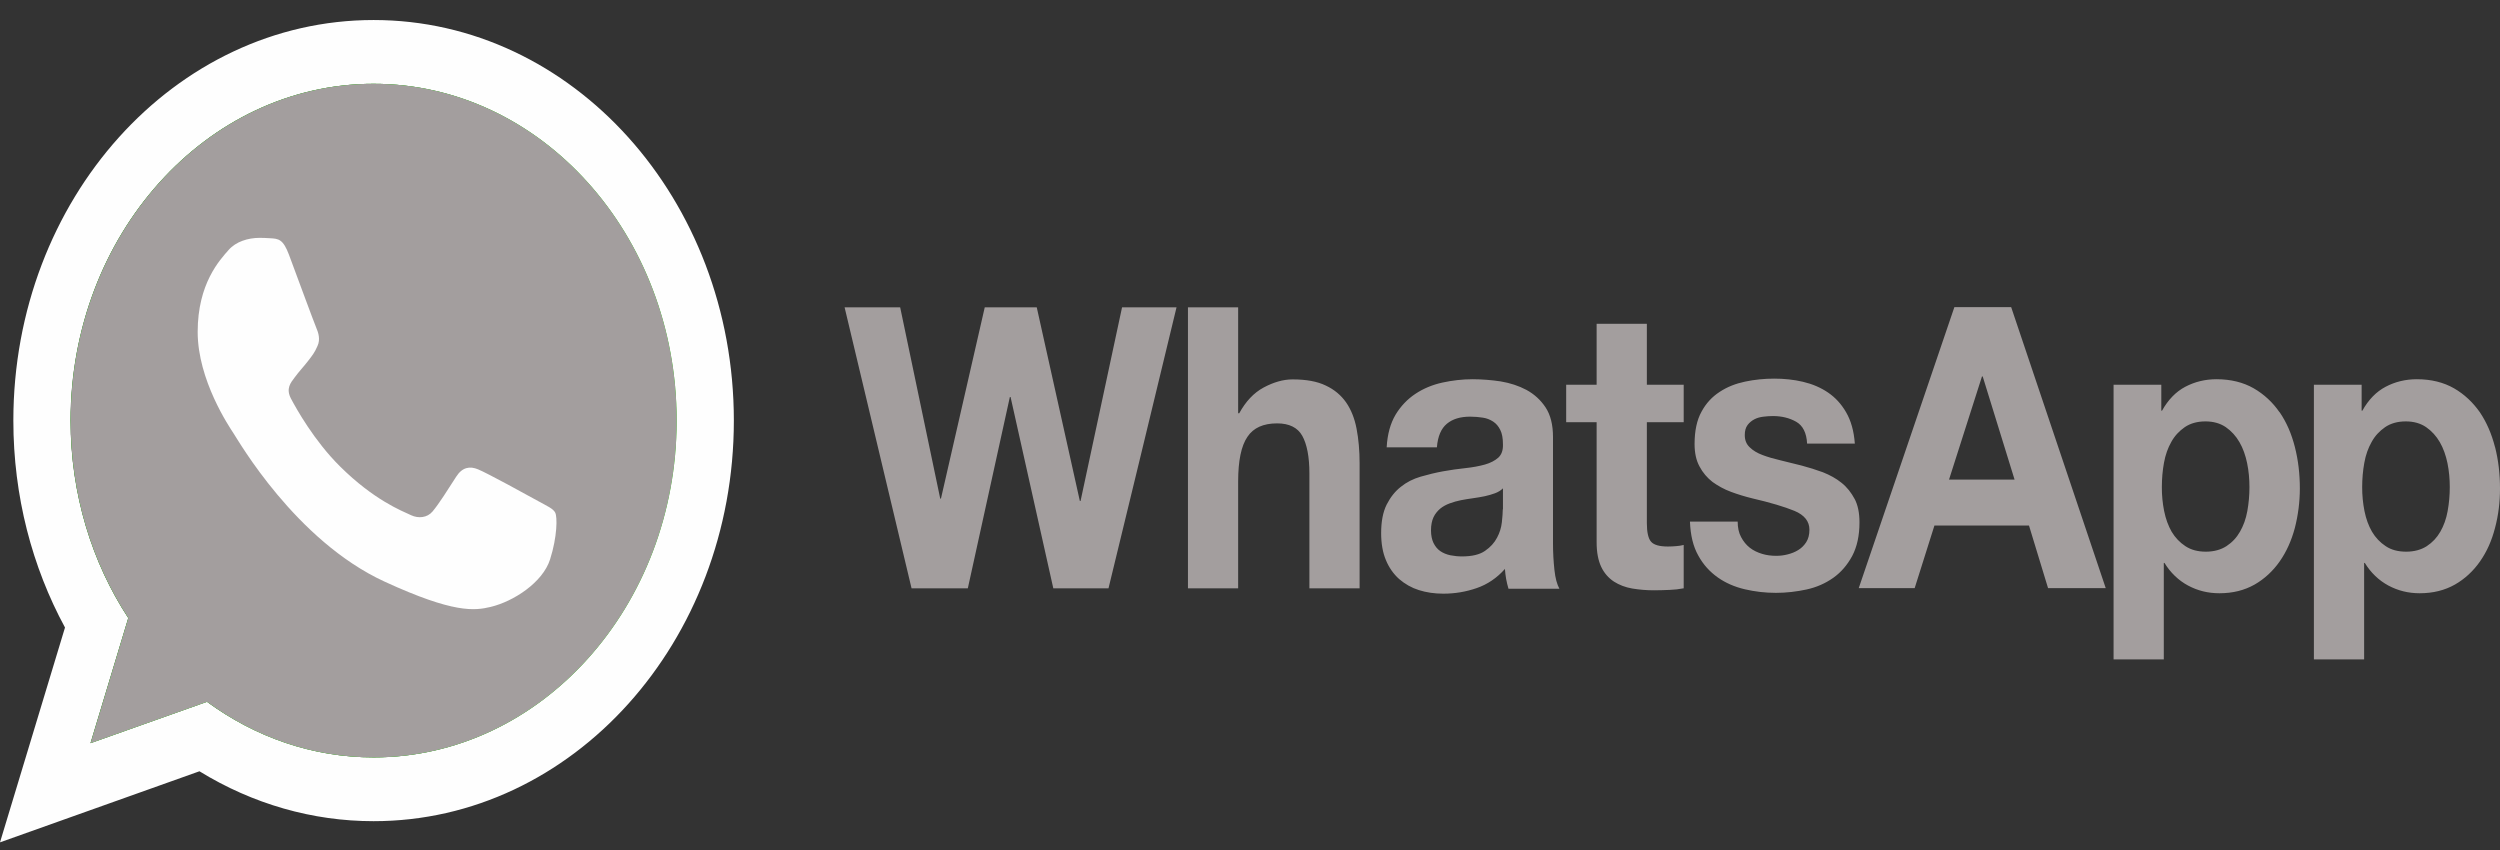 <svg width="100" height="34" viewBox="0 0 100 34" fill="none" xmlns="http://www.w3.org/2000/svg">
<rect x="0" y="0" width="100" height="34" fill="#333333" stroke="none"/>
<path d="M97.906 20.443C97.849 20.76 97.749 21.03 97.614 21.267C97.478 21.505 97.3 21.695 97.073 21.845C96.852 21.988 96.574 22.067 96.246 22.067C95.926 22.067 95.648 21.996 95.427 21.845C95.207 21.702 95.019 21.504 94.879 21.267C94.743 21.03 94.643 20.76 94.579 20.443C94.517 20.129 94.486 19.807 94.487 19.485C94.487 19.152 94.516 18.82 94.573 18.511C94.629 18.194 94.729 17.917 94.865 17.679C95 17.433 95.178 17.244 95.406 17.085C95.627 16.935 95.904 16.856 96.232 16.856C96.552 16.856 96.823 16.935 97.044 17.085C97.265 17.238 97.453 17.443 97.593 17.687C97.735 17.933 97.835 18.218 97.899 18.527C97.963 18.843 97.991 19.16 97.991 19.485C97.991 19.81 97.963 20.127 97.906 20.443ZM99.801 17.885C99.665 17.355 99.466 16.895 99.195 16.491C98.917 16.096 98.575 15.771 98.162 15.533C97.749 15.296 97.251 15.169 96.674 15.169C96.218 15.169 95.804 15.272 95.427 15.47C95.049 15.668 94.736 15.992 94.494 16.428H94.465V15.39H92.556V26.376H94.565V22.518H94.593C94.83 22.906 95.154 23.217 95.534 23.421C95.919 23.627 96.332 23.73 96.787 23.73C97.322 23.73 97.792 23.612 98.198 23.382C98.59 23.159 98.933 22.842 99.202 22.455C99.473 22.067 99.672 21.623 99.801 21.117C99.936 20.61 100 20.087 100 19.541C100 18.962 99.936 18.408 99.801 17.877V17.885ZM89.893 20.443C89.836 20.76 89.736 21.03 89.6 21.267C89.465 21.505 89.287 21.695 89.059 21.845C88.838 21.988 88.561 22.067 88.233 22.067C87.912 22.067 87.642 21.996 87.414 21.845C87.194 21.702 87.006 21.504 86.865 21.267C86.73 21.03 86.63 20.76 86.566 20.443C86.503 20.129 86.472 19.807 86.474 19.485C86.474 19.152 86.502 18.82 86.559 18.511C86.616 18.194 86.716 17.917 86.851 17.679C86.987 17.433 87.164 17.244 87.392 17.085C87.613 16.935 87.891 16.856 88.218 16.856C88.539 16.856 88.81 16.935 89.031 17.085C89.252 17.238 89.439 17.443 89.579 17.687C89.722 17.933 89.821 18.218 89.885 18.527C89.95 18.843 89.978 19.16 89.978 19.485C89.978 19.81 89.95 20.127 89.893 20.443ZM91.182 16.491C90.911 16.096 90.562 15.771 90.149 15.533C89.736 15.296 89.237 15.169 88.66 15.169C88.204 15.169 87.791 15.272 87.413 15.47C87.036 15.668 86.723 15.992 86.481 16.428H86.452V15.39H84.543V26.376H86.552V22.518H86.58C86.817 22.906 87.141 23.217 87.521 23.421C87.905 23.627 88.318 23.73 88.774 23.73C89.315 23.73 89.778 23.612 90.185 23.382C90.576 23.158 90.919 22.842 91.189 22.455C91.46 22.067 91.659 21.623 91.794 21.117C91.926 20.604 91.993 20.073 91.994 19.541C91.994 18.962 91.93 18.408 91.794 17.877C91.659 17.347 91.46 16.887 91.182 16.483V16.491ZM77.961 19.184L79.279 15.058H79.308L80.583 19.184H77.961ZM78.175 12.286L74.35 23.524H76.587L77.377 21.022H81.16L81.922 23.524H84.229L80.447 12.286H78.168H78.175ZM74.186 19.96C74.051 19.707 73.88 19.485 73.659 19.311C73.445 19.137 73.196 19.002 72.918 18.891C72.637 18.788 72.351 18.698 72.063 18.622C71.778 18.55 71.501 18.479 71.23 18.416C70.959 18.353 70.71 18.281 70.503 18.202C70.29 18.123 70.119 18.02 69.99 17.893C69.855 17.766 69.791 17.608 69.791 17.402C69.791 17.236 69.827 17.101 69.905 16.998C69.983 16.895 70.076 16.824 70.183 16.768C70.29 16.713 70.411 16.681 70.546 16.666C70.669 16.651 70.793 16.643 70.916 16.642C71.273 16.642 71.586 16.721 71.85 16.872C72.113 17.022 72.263 17.315 72.284 17.743H74.193C74.157 17.236 74.037 16.824 73.844 16.491C73.652 16.158 73.41 15.897 73.118 15.699C72.826 15.501 72.491 15.359 72.12 15.272C71.75 15.184 71.365 15.145 70.966 15.145C70.568 15.145 70.183 15.185 69.806 15.264C69.428 15.343 69.086 15.477 68.787 15.675C68.481 15.873 68.239 16.135 68.061 16.467C67.875 16.8 67.783 17.236 67.783 17.758C67.783 18.115 67.847 18.416 67.982 18.661C68.111 18.907 68.288 19.113 68.502 19.279C68.723 19.437 68.965 19.572 69.243 19.675C69.521 19.778 69.806 19.865 70.098 19.936C70.817 20.103 71.373 20.269 71.779 20.435C72.178 20.602 72.377 20.855 72.377 21.188C72.377 21.386 72.335 21.552 72.249 21.687C72.165 21.818 72.056 21.926 71.928 22.003C71.8 22.082 71.658 22.138 71.501 22.177C71.354 22.215 71.203 22.233 71.052 22.233C70.853 22.233 70.66 22.209 70.482 22.154C70.297 22.098 70.133 22.019 69.991 21.908C69.849 21.797 69.735 21.655 69.642 21.48C69.549 21.306 69.507 21.1 69.507 20.863H67.598C67.619 21.409 67.726 21.86 67.933 22.225C68.132 22.589 68.396 22.874 68.709 23.096C69.022 23.318 69.386 23.476 69.792 23.571C70.198 23.666 70.611 23.714 71.038 23.714C71.451 23.714 71.864 23.666 72.263 23.579C72.662 23.492 73.018 23.334 73.332 23.112C73.645 22.89 73.894 22.597 74.087 22.241C74.279 21.876 74.379 21.433 74.379 20.894C74.379 20.514 74.315 20.197 74.179 19.944L74.186 19.96ZM65.874 12.951H63.865V15.39H62.647V16.887H63.865V21.687C63.865 22.099 63.929 22.424 64.05 22.677C64.171 22.931 64.342 23.12 64.556 23.263C64.769 23.398 65.012 23.493 65.29 23.541C65.582 23.589 65.877 23.613 66.173 23.612C66.372 23.612 66.572 23.604 66.785 23.596C66.974 23.589 67.162 23.568 67.348 23.532V21.798C67.25 21.823 67.15 21.838 67.049 21.845C66.94 21.855 66.831 21.86 66.721 21.861C66.379 21.861 66.159 21.798 66.045 21.671C65.931 21.544 65.874 21.291 65.874 20.919V16.887H67.348V15.39H65.874V12.951H65.874ZM60.111 20.38C60.111 20.507 60.097 20.673 60.075 20.887C60.051 21.106 59.986 21.316 59.883 21.505C59.776 21.711 59.619 21.885 59.399 22.036C59.185 22.186 58.871 22.257 58.48 22.257C58.323 22.257 58.166 22.241 58.01 22.21C57.86 22.178 57.725 22.122 57.611 22.044C57.497 21.964 57.411 21.861 57.34 21.719C57.276 21.584 57.24 21.418 57.24 21.212C57.24 20.998 57.276 20.832 57.34 20.689C57.404 20.554 57.497 20.443 57.604 20.349C57.711 20.261 57.839 20.19 57.988 20.135C58.138 20.079 58.281 20.04 58.437 20.008C58.598 19.977 58.759 19.951 58.921 19.929C59.085 19.905 59.235 19.881 59.385 19.85C59.534 19.818 59.669 19.778 59.798 19.731C59.926 19.683 60.033 19.62 60.118 19.533V20.365L60.111 20.38ZM62.12 21.718V17.481C62.12 16.99 62.02 16.594 61.821 16.293C61.621 15.992 61.364 15.763 61.058 15.596C60.745 15.43 60.403 15.319 60.025 15.256C59.655 15.2 59.281 15.171 58.907 15.169C58.501 15.169 58.095 15.216 57.696 15.303C57.298 15.391 56.934 15.541 56.614 15.755C56.298 15.964 56.028 16.248 55.823 16.587C55.617 16.935 55.495 17.371 55.467 17.893H57.476C57.511 17.45 57.647 17.141 57.874 16.951C58.102 16.761 58.408 16.666 58.808 16.666C58.986 16.666 59.156 16.682 59.313 16.706C59.459 16.727 59.6 16.781 59.727 16.864C59.848 16.943 59.94 17.054 60.011 17.197C60.083 17.339 60.118 17.529 60.118 17.775C60.125 18.004 60.068 18.179 59.933 18.305C59.798 18.424 59.62 18.519 59.392 18.583C59.164 18.646 58.907 18.694 58.615 18.725C58.323 18.757 58.024 18.797 57.725 18.852C57.426 18.907 57.127 18.979 56.828 19.066C56.528 19.153 56.265 19.287 56.037 19.47C55.802 19.652 55.617 19.889 55.467 20.182C55.317 20.483 55.246 20.864 55.246 21.323C55.246 21.743 55.31 22.107 55.438 22.408C55.559 22.701 55.739 22.959 55.965 23.161C56.201 23.364 56.469 23.515 56.756 23.604C57.055 23.699 57.383 23.747 57.732 23.747C58.188 23.747 58.63 23.675 59.064 23.525C59.494 23.379 59.883 23.115 60.197 22.757C60.203 22.891 60.225 23.026 60.246 23.161C60.268 23.287 60.303 23.422 60.339 23.549H62.376C62.283 23.383 62.212 23.129 62.177 22.796C62.139 22.447 62.12 22.095 62.12 21.743V21.718H62.12ZM53.843 16.095C53.643 15.81 53.373 15.581 53.031 15.422C52.689 15.256 52.248 15.176 51.706 15.176C51.328 15.176 50.944 15.287 50.545 15.501C50.146 15.715 49.825 16.064 49.569 16.531H49.526V12.293H47.518V23.532H49.526V19.263C49.526 18.432 49.648 17.838 49.897 17.473C50.139 17.109 50.538 16.935 51.086 16.935C51.564 16.935 51.906 17.101 52.091 17.433C52.276 17.766 52.376 18.265 52.376 18.938V23.532H54.384V18.527C54.384 18.02 54.342 17.561 54.263 17.149C54.185 16.737 54.042 16.381 53.843 16.095ZM43.222 20.04H43.194L41.47 12.294H39.39L37.638 19.945H37.609L36.007 12.294H33.784L36.462 23.532H38.713L40.394 15.881H40.423L42.132 23.532H44.34L45.551 18.543L47.061 12.294H44.882L43.222 20.04Z" fill="#A39E9E"/>
<path d="M14.944 30.296C12.487 30.296 10.193 29.472 8.277 28.071L3.618 29.726L5.129 24.72C3.676 22.502 2.821 19.77 2.821 16.824C2.821 9.395 8.256 3.352 14.937 3.352C21.618 3.352 27.053 9.395 27.053 16.824C27.053 24.253 21.618 30.296 14.937 30.296H14.944V30.296ZM14.944 0.801C6.987 0.801 0.534 7.977 0.534 16.824C0.534 19.849 1.289 22.685 2.6 25.101L0 33.694L7.978 30.851C10.11 32.162 12.508 32.849 14.944 32.847C22.901 32.847 29.354 25.671 29.354 16.824C29.354 7.977 22.901 0.801 14.944 0.801Z" fill="#FEFEFE"/>
<path d="M14.944 3.352C8.263 3.352 2.828 9.395 2.828 16.824C2.828 19.77 3.683 22.502 5.136 24.72L3.626 29.726L8.284 28.071C10.2 29.48 12.487 30.296 14.951 30.296C21.633 30.296 27.067 24.253 27.067 16.824C27.067 9.395 21.633 3.352 14.951 3.352L14.944 3.352Z" fill="#3EEC21"/>
<path d="M14.944 3.352C8.263 3.352 2.828 9.395 2.828 16.824C2.828 19.77 3.683 22.502 5.136 24.72L3.626 29.726L8.284 28.071C10.2 29.48 12.487 30.296 14.951 30.296C21.633 30.296 27.067 24.253 27.067 16.824C27.067 9.395 21.633 3.352 14.951 3.352L14.944 3.352Z" fill="#A39E9E"/>
<path d="M11.561 10.195C11.326 9.569 11.148 9.545 10.791 9.529C10.656 9.52 10.521 9.514 10.386 9.514C9.922 9.514 9.438 9.664 9.146 9.997C8.79 10.401 7.907 11.343 7.907 13.276C7.907 15.208 9.174 17.077 9.345 17.339C9.523 17.6 11.817 21.623 15.379 23.263C18.164 24.546 18.99 24.427 19.624 24.277C20.55 24.055 21.711 23.295 22.003 22.376C22.295 21.457 22.295 20.673 22.209 20.507C22.124 20.34 21.889 20.246 21.533 20.047C21.177 19.849 19.446 18.899 19.118 18.772C18.797 18.638 18.491 18.685 18.249 19.066C17.907 19.596 17.573 20.135 17.302 20.459C17.088 20.713 16.739 20.745 16.447 20.61C16.055 20.428 14.958 20 13.605 18.661C12.558 17.624 11.845 16.333 11.639 15.945C11.432 15.549 11.618 15.319 11.781 15.105C11.96 14.86 12.13 14.686 12.309 14.456C12.487 14.226 12.586 14.107 12.7 13.838C12.822 13.577 12.736 13.307 12.65 13.109C12.565 12.911 11.853 10.979 11.561 10.195Z" fill="#FEFEFE"/>
</svg>
